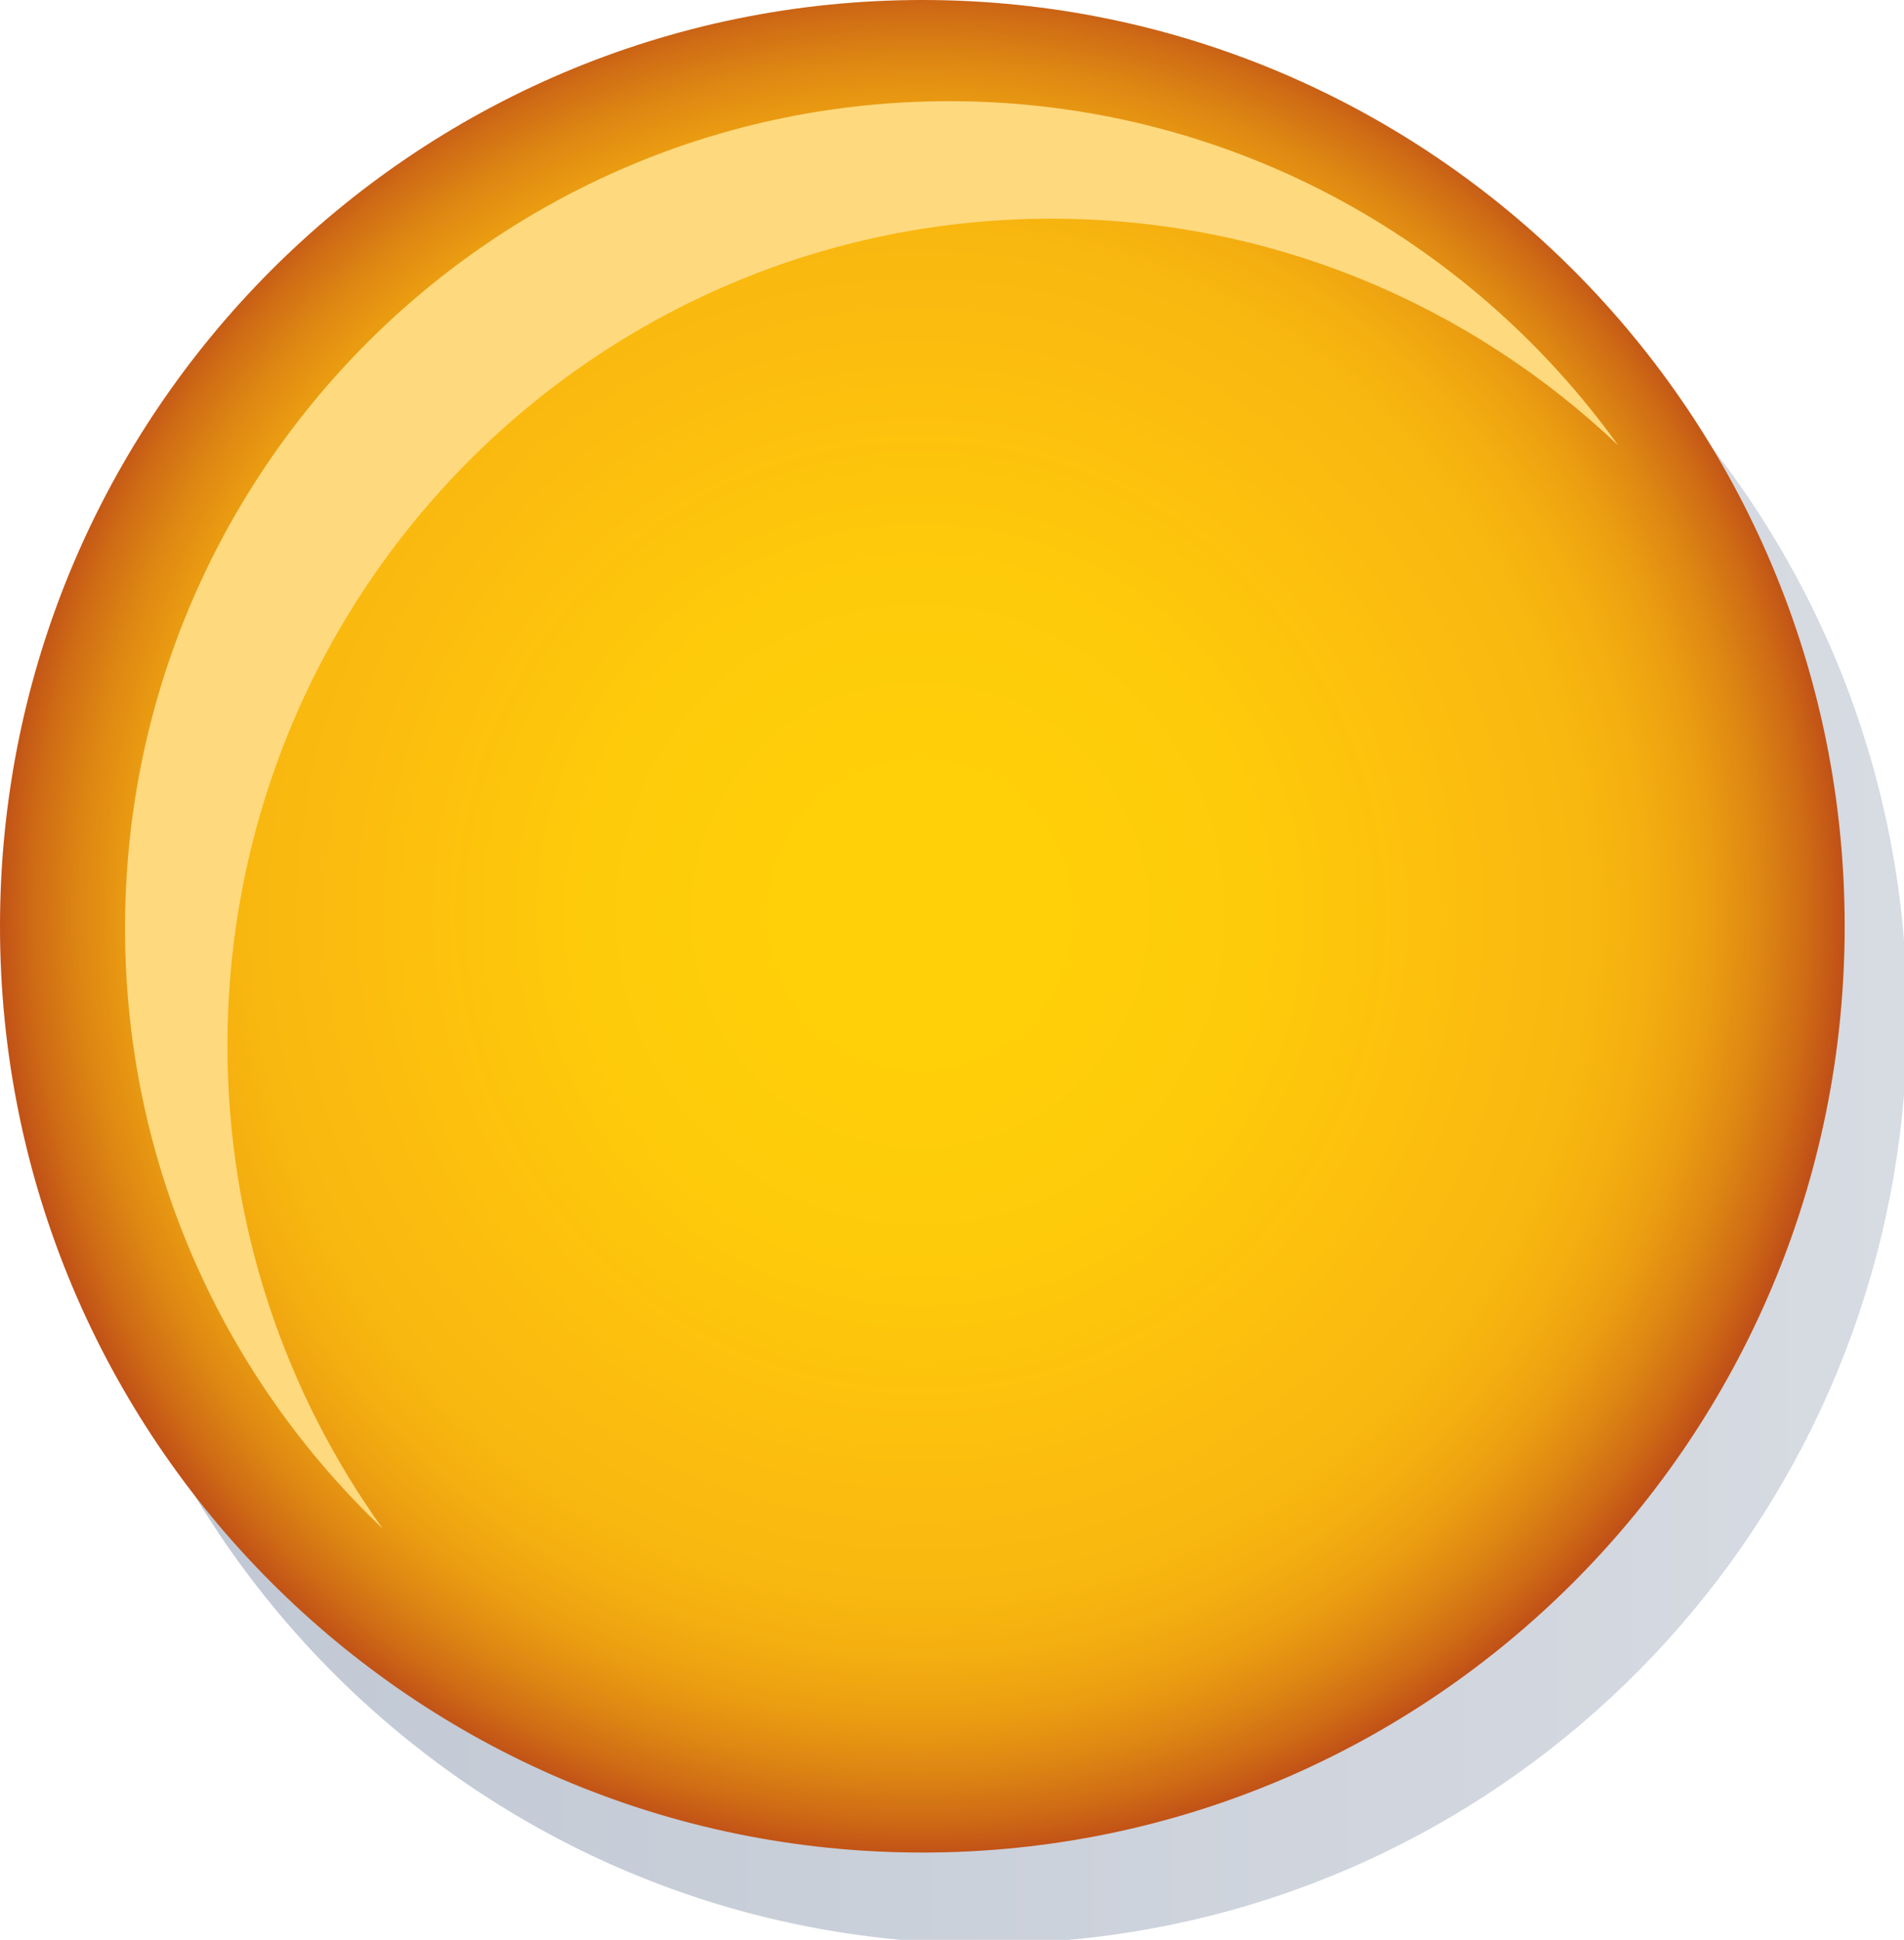 <?xml version="1.0" encoding="utf-8"?>
<!-- Generator: Adobe Illustrator 21.1.0, SVG Export Plug-In . SVG Version: 6.00 Build 0)  -->
<svg version="1.1" id="Capa_1" xmlns="http://www.w3.org/2000/svg" xmlns:xlink="http://www.w3.org/1999/xlink" x="0px" y="0px"
	 viewBox="0 0 32.831 33.433" style="enable-background:new 0 0 32.831 33.433;" xml:space="preserve">
<style type="text/css">
	.st0{clip-path:url(#SVGID_2_);fill:url(#SVGID_3_);}
	.st1{clip-path:url(#SVGID_5_);fill:url(#SVGID_6_);}
	.st2{clip-path:url(#SVGID_8_);fill:#FFD97E;}
</style>
<g>
	<defs>
		<path id="SVGID_1_" d="M1.078,17.534c0,8.329,6.354,15.168,14.461,15.899h2.886c7.669-0.692,13.77-6.85,14.406-14.564v-2.671
			C32.155,8.007,25.317,1.57,16.982,1.57C8.199,1.57,1.078,8.717,1.078,17.534"/>
	</defs>
	<clipPath id="SVGID_2_">
		<use xlink:href="#SVGID_1_"  style="overflow:visible;"/>
	</clipPath>
	
		<linearGradient id="SVGID_3_" gradientUnits="userSpaceOnUse" x1="-379.676" y1="566.184" x2="-378.676" y2="566.184" gradientTransform="matrix(31.808 0 0 -31.808 12077.686 18026.432)">
		<stop  offset="0" style="stop-color:#BFC7D3"/>
		<stop  offset="1" style="stop-color:#D7DBE2"/>
	</linearGradient>
	<rect x="1.078" y="1.57" class="st0" width="31.753" height="31.863"/>
</g>
<g>
	<defs>
		<path id="SVGID_4_" d="M0,15.964c0,8.817,7.12,15.964,15.904,15.964c8.783,0,15.904-7.147,15.904-15.964
			C31.808,7.148,24.687,0,15.904,0C7.12,0,0,7.148,0,15.964"/>
	</defs>
	<clipPath id="SVGID_5_">
		<use xlink:href="#SVGID_4_"  style="overflow:visible;"/>
	</clipPath>
	
		<radialGradient id="SVGID_6_" cx="-367.613" cy="579.355" r="1" gradientTransform="matrix(16.074 0 0 -16.135 5924.92 9363.71)" gradientUnits="userSpaceOnUse">
		<stop  offset="0" style="stop-color:#FFCF08"/>
		<stop  offset="0.138" style="stop-color:#FFCF08"/>
		<stop  offset="0.357" style="stop-color:#FECB0A"/>
		<stop  offset="0.59" style="stop-color:#FCBE0E"/>
		<stop  offset="0.629" style="stop-color:#FBBB0F"/>
		<stop  offset="0.72" style="stop-color:#F9B80F"/>
		<stop  offset="0.789" style="stop-color:#F4AE10"/>
		<stop  offset="0.851" style="stop-color:#EB9E11"/>
		<stop  offset="0.908" style="stop-color:#DE8713"/>
		<stop  offset="0.962" style="stop-color:#CE6A15"/>
		<stop  offset="1" style="stop-color:#C05017"/>
	</radialGradient>
	<rect x="0" class="st1" width="31.808" height="31.928"/>
</g>
<g>
	<defs>
		<rect id="SVGID_7_" width="32.886" height="33.498"/>
	</defs>
	<clipPath id="SVGID_8_">
		<use xlink:href="#SVGID_7_"  style="overflow:visible;"/>
	</clipPath>
	<path class="st2" d="M3.922,18.023c0-7.872,6.363-14.254,14.212-14.254c3.785,0,7.221,1.487,9.768,3.906
		c-2.581-3.591-6.784-5.931-11.534-5.931c-7.849,0-14.212,6.382-14.212,14.254c0,4.076,1.709,7.75,4.444,10.348
		C4.917,24.004,3.922,21.131,3.922,18.023"/>
</g>
</svg>
